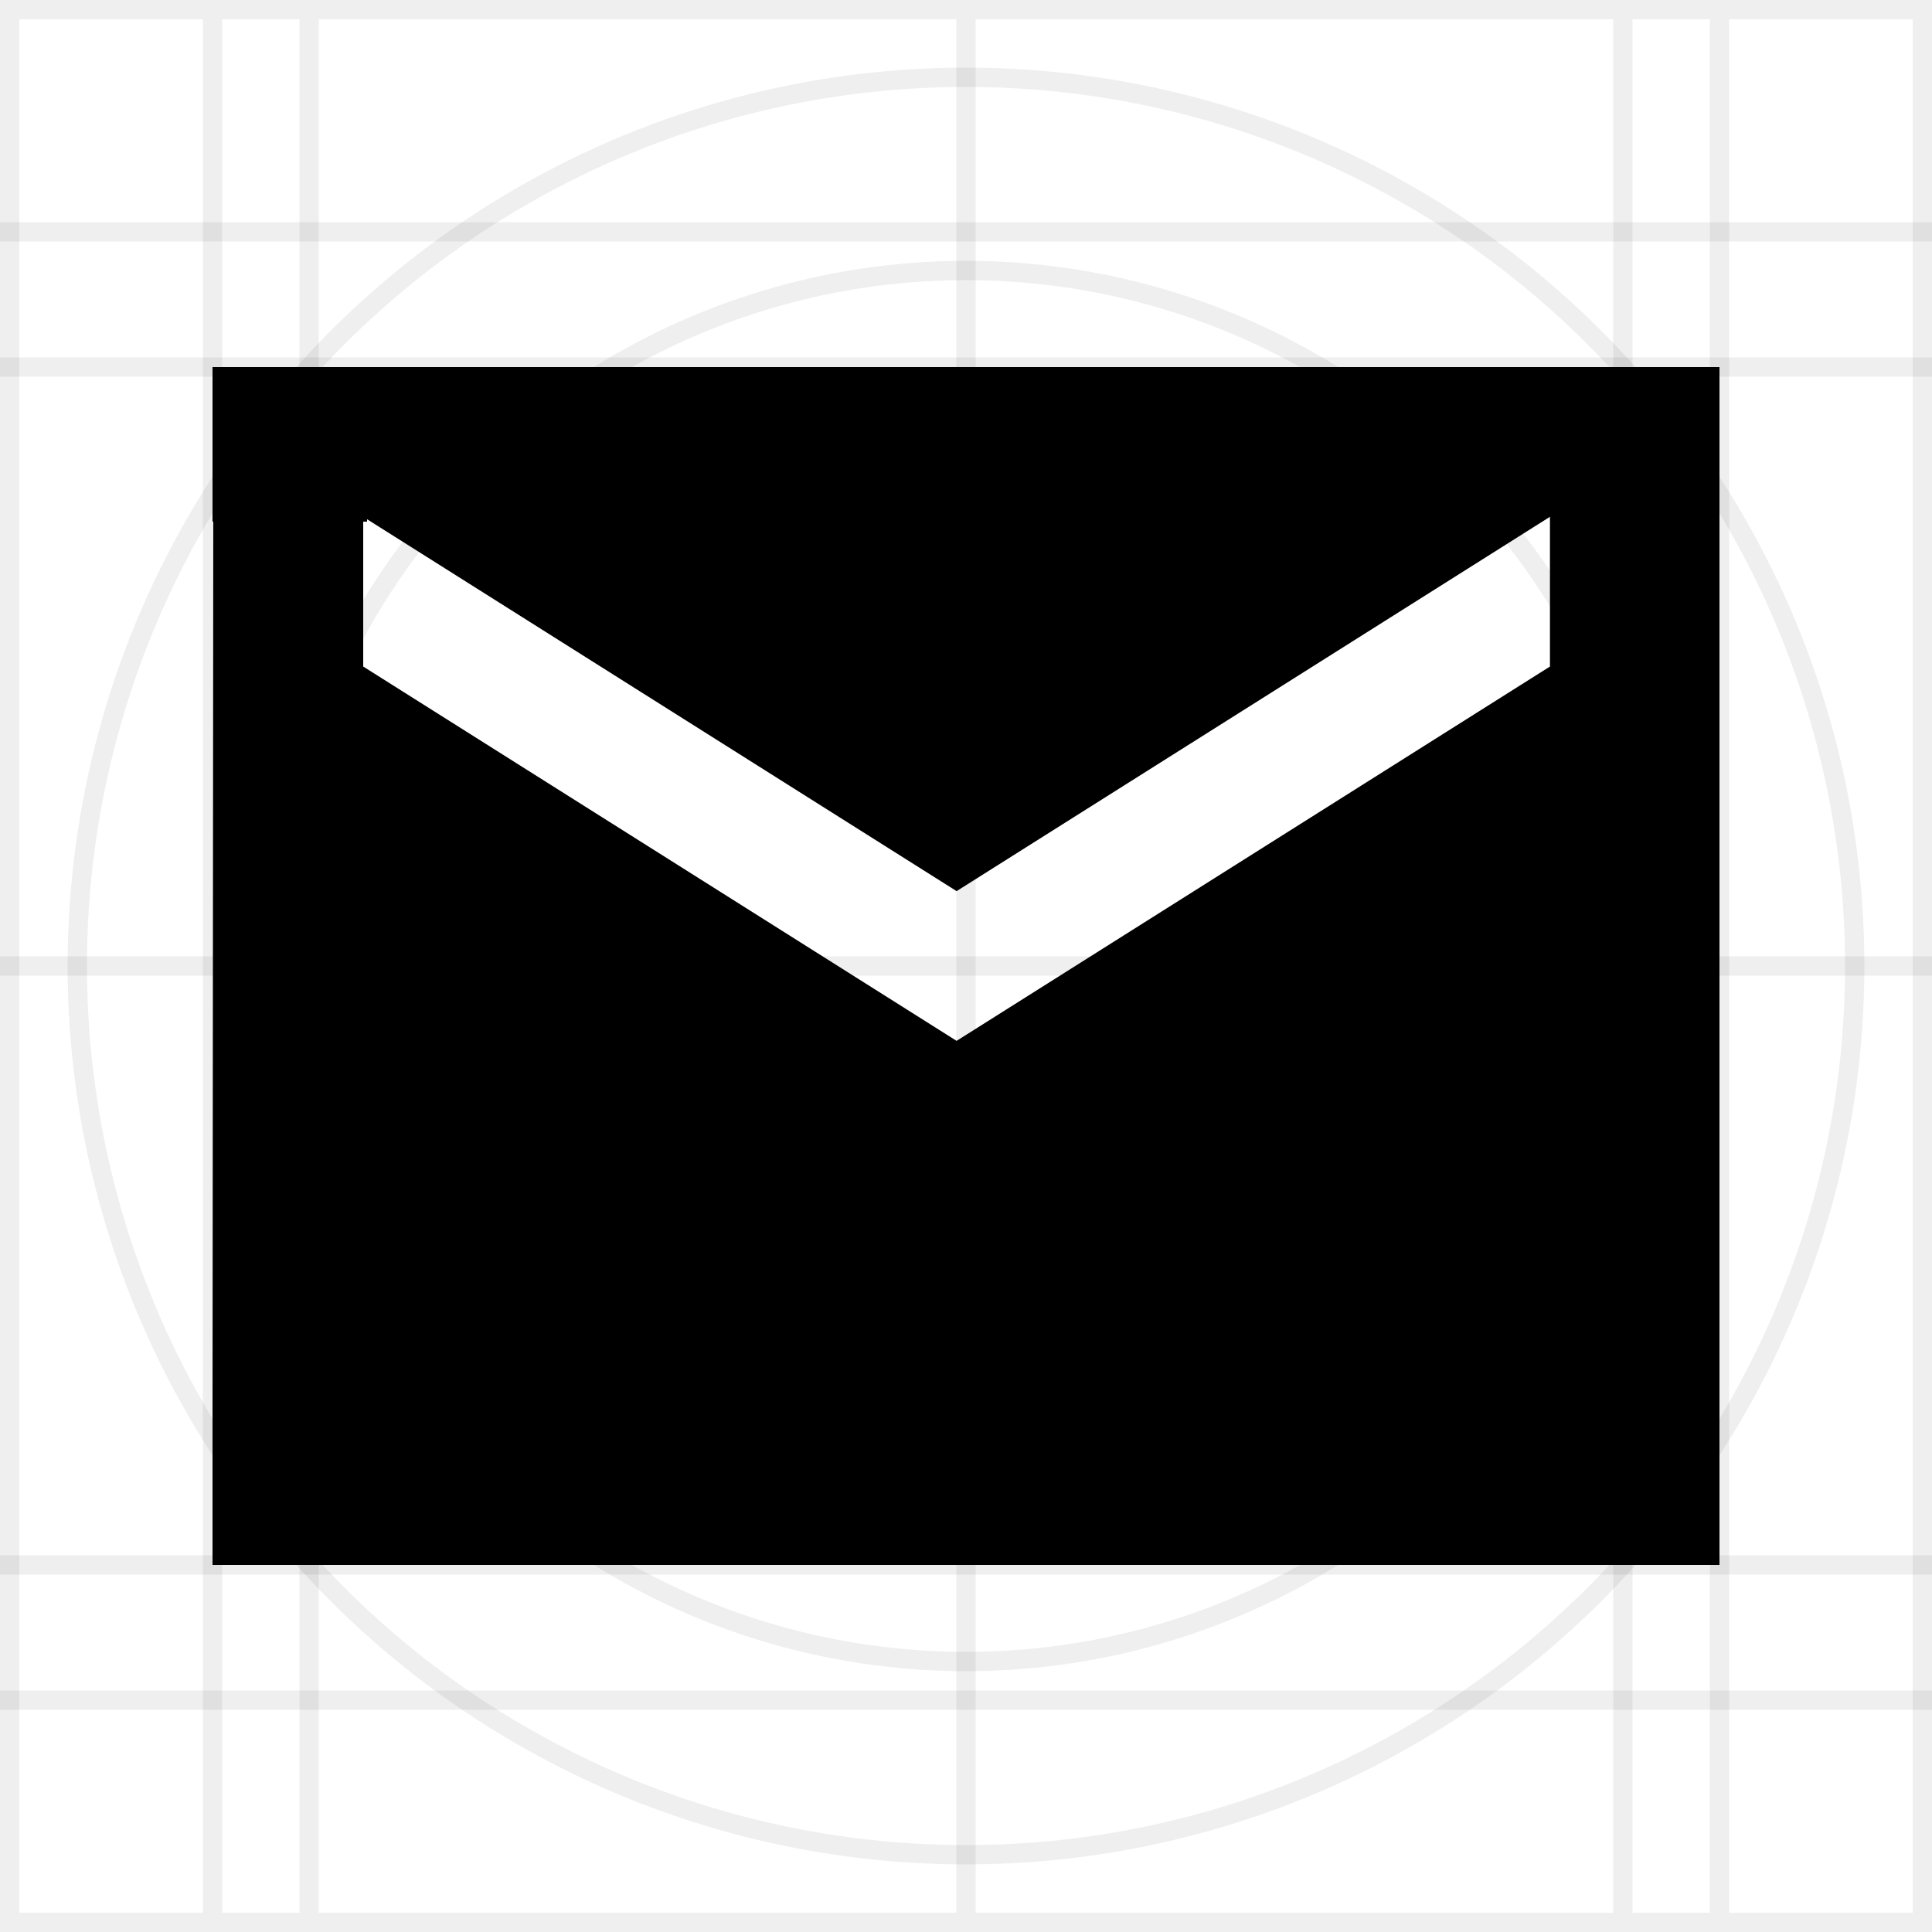 <?xml version="1.0" encoding="UTF-8"?>
<svg width="100px" height="100px" viewBox="0 0 100 100" version="1.1" xmlns="http://www.w3.org/2000/svg" xmlns:xlink="http://www.w3.org/1999/xlink">
    <!-- Generator: Sketch 53.2 (72643) - https://sketchapp.com -->
    <title>Icon-email@1.5x</title>
    <desc>Created with Sketch.</desc>
    <g id="Icon-email" stroke="none" stroke-width="1" fill="none" fill-rule="evenodd">
        <rect id="Rectangle" stroke-opacity="0" stroke="#FFFFFF" fill-opacity="0" fill="#FFFFFF" x="0.5" y="0.5" width="99" height="99"></rect>
        <g id="Icon-grid" stroke="#000000" stroke-opacity="0.063">
            <g id="icon-grid">
                <rect id="boundry-copy-5" x="0.5" y="0.5" width="99" height="99"></rect>
                <circle id="Oval" cx="50" cy="50" r="46"></circle>
                <circle id="Oval" cx="50" cy="50" r="36"></circle>
                <path d="M50,1 L50,99" id="Line-Copy-9"></path>
                <path d="M11,1 L11,99" id="Line-Copy-10"></path>
                <path d="M84,1 L84,99" id="Line-Copy-11"></path>
                <path d="M16,1 L16,99" id="Line-Copy-12"></path>
                <path d="M89,1 L89,99" id="Line-Copy-13"></path>
                <path d="M100,50 L0,50" id="Line-2-Copy-8"></path>
                <path d="M100,19 L0,19" id="Line-2-Copy-9"></path>
                <path d="M100,88 L0,88" id="Line-2-Copy-11"></path>
                <path d="M100,12 L0,12" id="Line-2-Copy-10"></path>
                <path d="M100,81 L0,81" id="Line-2-Copy-12"></path>
            </g>
        </g>
        <path d="M81.2,19 L89,19 L89,26.75 L89,73.25 L89,81 L81.2,81 L18.8,81 L11,81 L11,73 L11.039,27 L11,27 L11,19 L18.8,19 L81.2,19 Z M18.8,27 L18.8,34.5 L49.513,53.875 L80.225,34.5 L80.225,26.75 L49.513,46.125 L19,26.876 L19,27 L18.8,27 Z" id="Combined-Shape" fill="#000000"></path>
    </g>
</svg>